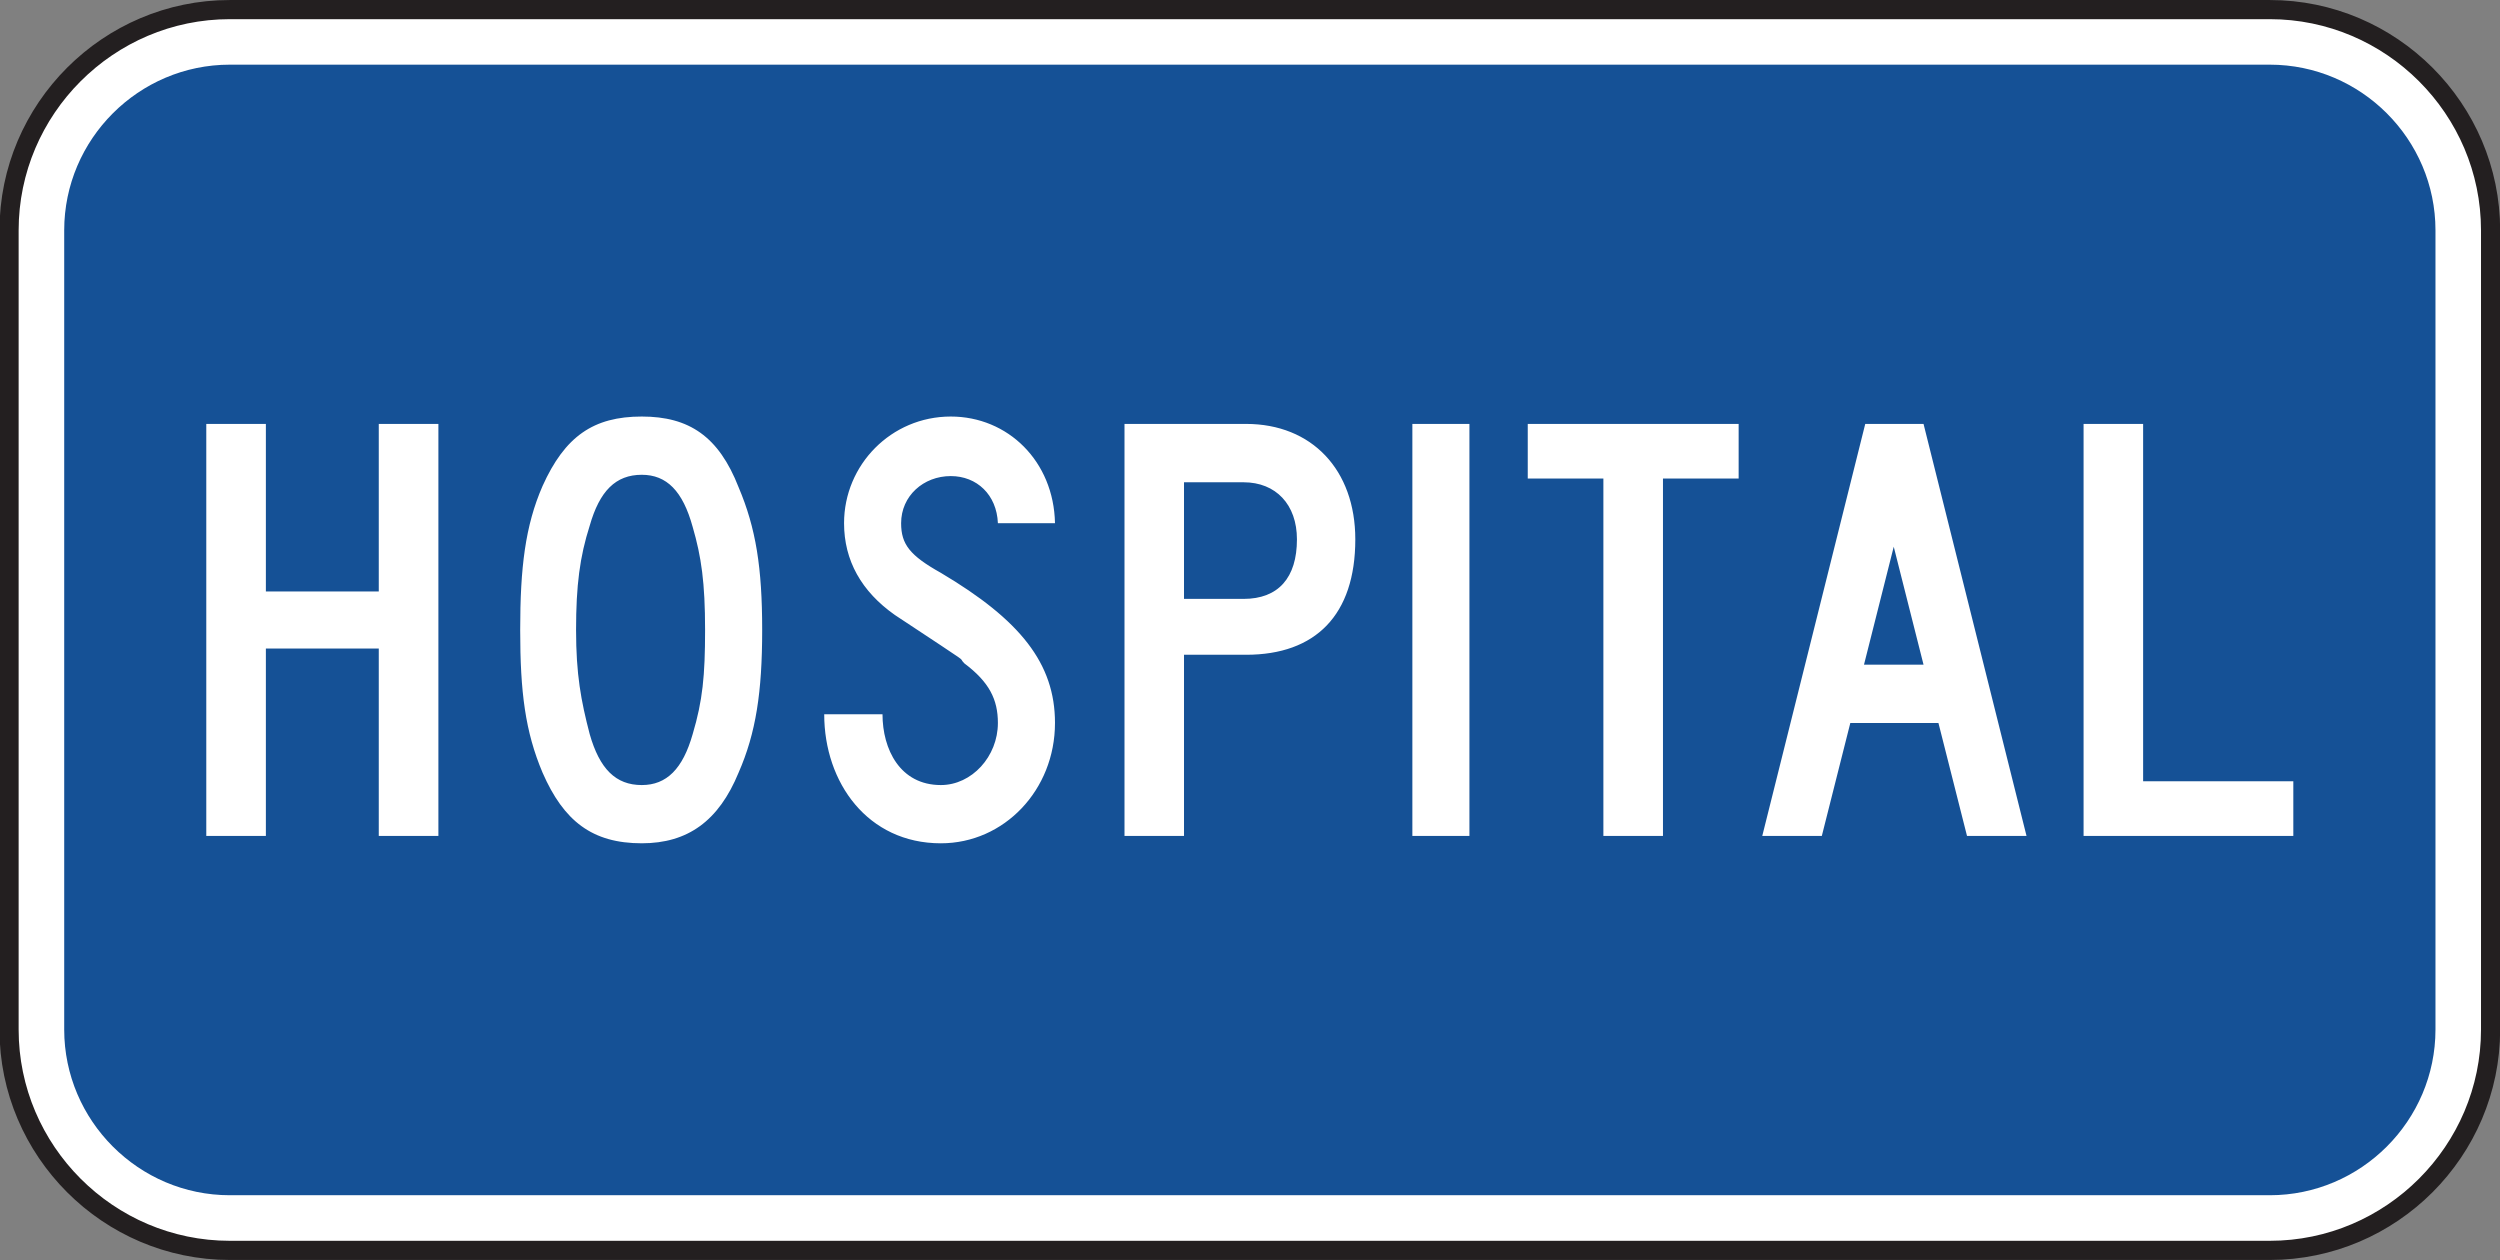 <?xml version="1.0" encoding="UTF-8" standalone="no"?>
<!-- Created with Inkscape (http://www.inkscape.org/) -->

<svg
   xmlns:dc="http://purl.org/dc/elements/1.1/"
   xmlns:cc="http://creativecommons.org/ns#"
   xmlns:rdf="http://www.w3.org/1999/02/22-rdf-syntax-ns#"
   xmlns:svg="http://www.w3.org/2000/svg"
   xmlns="http://www.w3.org/2000/svg"
   xmlns:sodipodi="http://sodipodi.sourceforge.net/DTD/sodipodi-0.dtd"
   xmlns:inkscape="http://www.inkscape.org/namespaces/inkscape"
   width="81.602"
   height="41.133"
   id="svg9396"
   version="1.1"
   inkscape:version="0.48.3.1 r9886"
   sodipodi:docname="New document 54">
  <rect width="100%" height="100%" fill="#808080" stroke="none"/>
  <defs
     id="defs9398">
    <clipPath
       clipPathUnits="userSpaceOnUse"
       id="clipPath6304">
      <path
         inkscape:connector-curvature="0"
         d="m 63.125,45.278 513.625,0 0,691.943 -513.625,0 0,-691.943 z"
         id="path6306" />
    </clipPath>
    <clipPath
       clipPathUnits="userSpaceOnUse"
       id="clipPath6292">
      <path
         inkscape:connector-curvature="0"
         d="m 67.015,56.896 505.846,0 0,680.325 -505.846,0 0,-680.325 z"
         id="path6294" />
    </clipPath>
  </defs>
  <sodipodi:namedview
     id="base"
     pagecolor="#ffffff"
     bordercolor="#666666"
     borderopacity="1.0"
     inkscape:pageopacity="0.0"
     inkscape:pageshadow="2"
     inkscape:zoom="0.35"
     inkscape:cx="70.08009"
     inkscape:cy="-39.429685"
     inkscape:document-units="px"
     inkscape:current-layer="layer1"
     showgrid="false"
     fit-margin-top="0"
     fit-margin-left="0"
     fit-margin-right="0"
     fit-margin-bottom="0"
     inkscape:window-width="451"
     inkscape:window-height="398"
     inkscape:window-x="150"
     inkscape:window-y="150"
     inkscape:window-maximized="0" />
  <g
     inkscape:label="Layer 1"
     inkscape:groupmode="layer"
     id="layer1"
     transform="translate(-304.92,-451.8)">
    <g
       id="g6284"
       transform="matrix(1.25,0,0,-1.25,312.42,452.112)">
      <path
         d="m 0,0 53.27,0 c 3.171,0 5.765,-2.594 5.765,-5.764 l 0,-20.871 c 0,-3.17 -2.594,-5.765 -5.765,-5.765 L 0,-32.4 c -3.17,0 -5.764,2.595 -5.764,5.765 l 0,20.871 C -5.764,-2.594 -3.17,0 0,0"
         style="fill:#ffffff;fill-opacity:1;fill-rule:nonzero;stroke:none"
         id="path6286"
         inkscape:connector-curvature="0" />
    </g>
    <g
       transform="matrix(1.25,0,0,-1.25,220.997,905.927)"
       id="g6288">
      <g
         id="g6290"
         clip-path="url(#clipPath6292)">
        <g
           id="g6296"
           transform="translate(73.139,363.051)">
          <path
             inkscape:connector-curvature="0"
             d="m 0,0 53.27,0 c 3.171,0 5.765,-2.594 5.765,-5.764 l 0,-20.871 c 0,-3.17 -2.594,-5.765 -5.765,-5.765 L 0,-32.4 c -3.17,0 -5.764,2.595 -5.764,5.765 l 0,20.871 C -5.764,-2.594 -3.17,0 0,0 z"
             style="fill:none;stroke:#231f20;stroke-width:0.5;stroke-linecap:butt;stroke-linejoin:miter;stroke-miterlimit:4;stroke-opacity:1;stroke-dasharray:none"
             id="path6298" />
        </g>
      </g>
    </g>
    <g
       transform="matrix(1.25,0,0,-1.25,220.997,905.927)"
       id="g6300">
      <g
         id="g6302"
         clip-path="url(#clipPath6304)">
        <g
           id="g6308"
           transform="translate(73.139,361.613)">
          <path
             inkscape:connector-curvature="0"
             d="m 0,0 53.27,0 c 2.38,0 4.326,-1.946 4.326,-4.325 l 0,-20.871 c 0,-2.379 -1.946,-4.326 -4.326,-4.326 l -53.27,0 c -2.378,0 -4.324,1.947 -4.324,4.326 l 0,20.871 C -4.324,-1.946 -2.378,0 0,0"
             style="fill:#155196;fill-opacity:1;fill-rule:evenodd;stroke:none"
             id="path6310" />
        </g>
        <g
           id="g6312"
           transform="translate(127.023,341.474)">
          <path
             inkscape:connector-curvature="0"
             d="m 0,0 0,1.426 -3.922,0 0,9.332 -1.555,0 L -5.477,0 0,0 z m -9.656,4.471 -1.555,0 0.777,3.08 0.778,-3.08 z M -6.967,0 l -2.689,10.758 -1.522,0 L -13.867,0 l 1.555,0 0.744,2.949 2.301,0 L -8.521,0 -6.967,0 z m -7.517,9.332 0,1.426 -5.507,0 0,-1.426 1.975,0 0,-9.332 1.556,0 0,9.332 1.976,0 z m -7.03,1.426 -1.49,0 0,-10.758 1.49,0 0,10.758 z m -4.504,-3.014 c 0,-1.004 -0.486,-1.555 -1.393,-1.555 l -1.556,0 0,3.045 1.556,0 c 0.843,0 1.393,-0.582 1.393,-1.49 m 1.524,0 c 0,1.815 -1.135,3.014 -2.852,3.014 l -3.175,0 0,-10.758 1.554,0 0,4.73 1.621,0 c 1.815,0 2.852,1.038 2.852,3.014 m -7.842,-4.795 c 0,1.555 -0.907,2.69 -2.98,3.92 -0.81,0.453 -1.038,0.746 -1.038,1.297 0,0.713 0.585,1.23 1.296,1.23 0.681,0 1.2,-0.486 1.231,-1.23 l 1.491,0 c -0.032,1.619 -1.23,2.785 -2.722,2.785 -1.555,0 -2.786,-1.262 -2.786,-2.785 0,-0.973 0.453,-1.783 1.328,-2.398 2.204,-1.458 1.588,-1.038 1.815,-1.264 0.647,-0.486 0.874,-0.94 0.874,-1.555 0,-0.875 -0.681,-1.621 -1.489,-1.621 -1.071,0 -1.524,0.94 -1.524,1.848 l -1.522,0 c 0,-1.783 1.134,-3.369 3.046,-3.369 1.652,0 2.98,1.392 2.98,3.142 m -9.137,2.43 c 0,-1.199 -0.064,-1.848 -0.324,-2.721 -0.258,-0.908 -0.68,-1.33 -1.329,-1.33 -0.681,0 -1.101,0.422 -1.36,1.33 -0.227,0.873 -0.356,1.555 -0.356,2.721 0,1.166 0.098,1.912 0.356,2.721 0.259,0.908 0.679,1.33 1.36,1.33 0.649,0 1.071,-0.422 1.329,-1.362 0.227,-0.777 0.324,-1.459 0.324,-2.689 m 1.491,0 c 0,1.621 -0.162,2.656 -0.616,3.726 -0.519,1.329 -1.296,1.846 -2.528,1.846 -1.262,0 -2.007,-0.517 -2.591,-1.814 C -46.17,8.1 -46.301,7 -46.301,5.379 c 0,-1.621 0.131,-2.656 0.584,-3.727 0.551,-1.263 1.295,-1.845 2.591,-1.845 1.199,0 2.009,0.582 2.528,1.845 0.454,1.037 0.616,2.106 0.616,3.727 M -48.437,0 l 0,10.758 -1.557,0 0,-4.375 -2.948,0 0,4.375 -1.556,0 0,-10.758 1.556,0 0,4.893 2.948,0 0,-4.893 1.557,0 z"
             style="fill:#ffffff;fill-opacity:1;fill-rule:evenodd;stroke:none"
             id="path6314" />
        </g>
      </g>
    </g>
  </g>
</svg>
